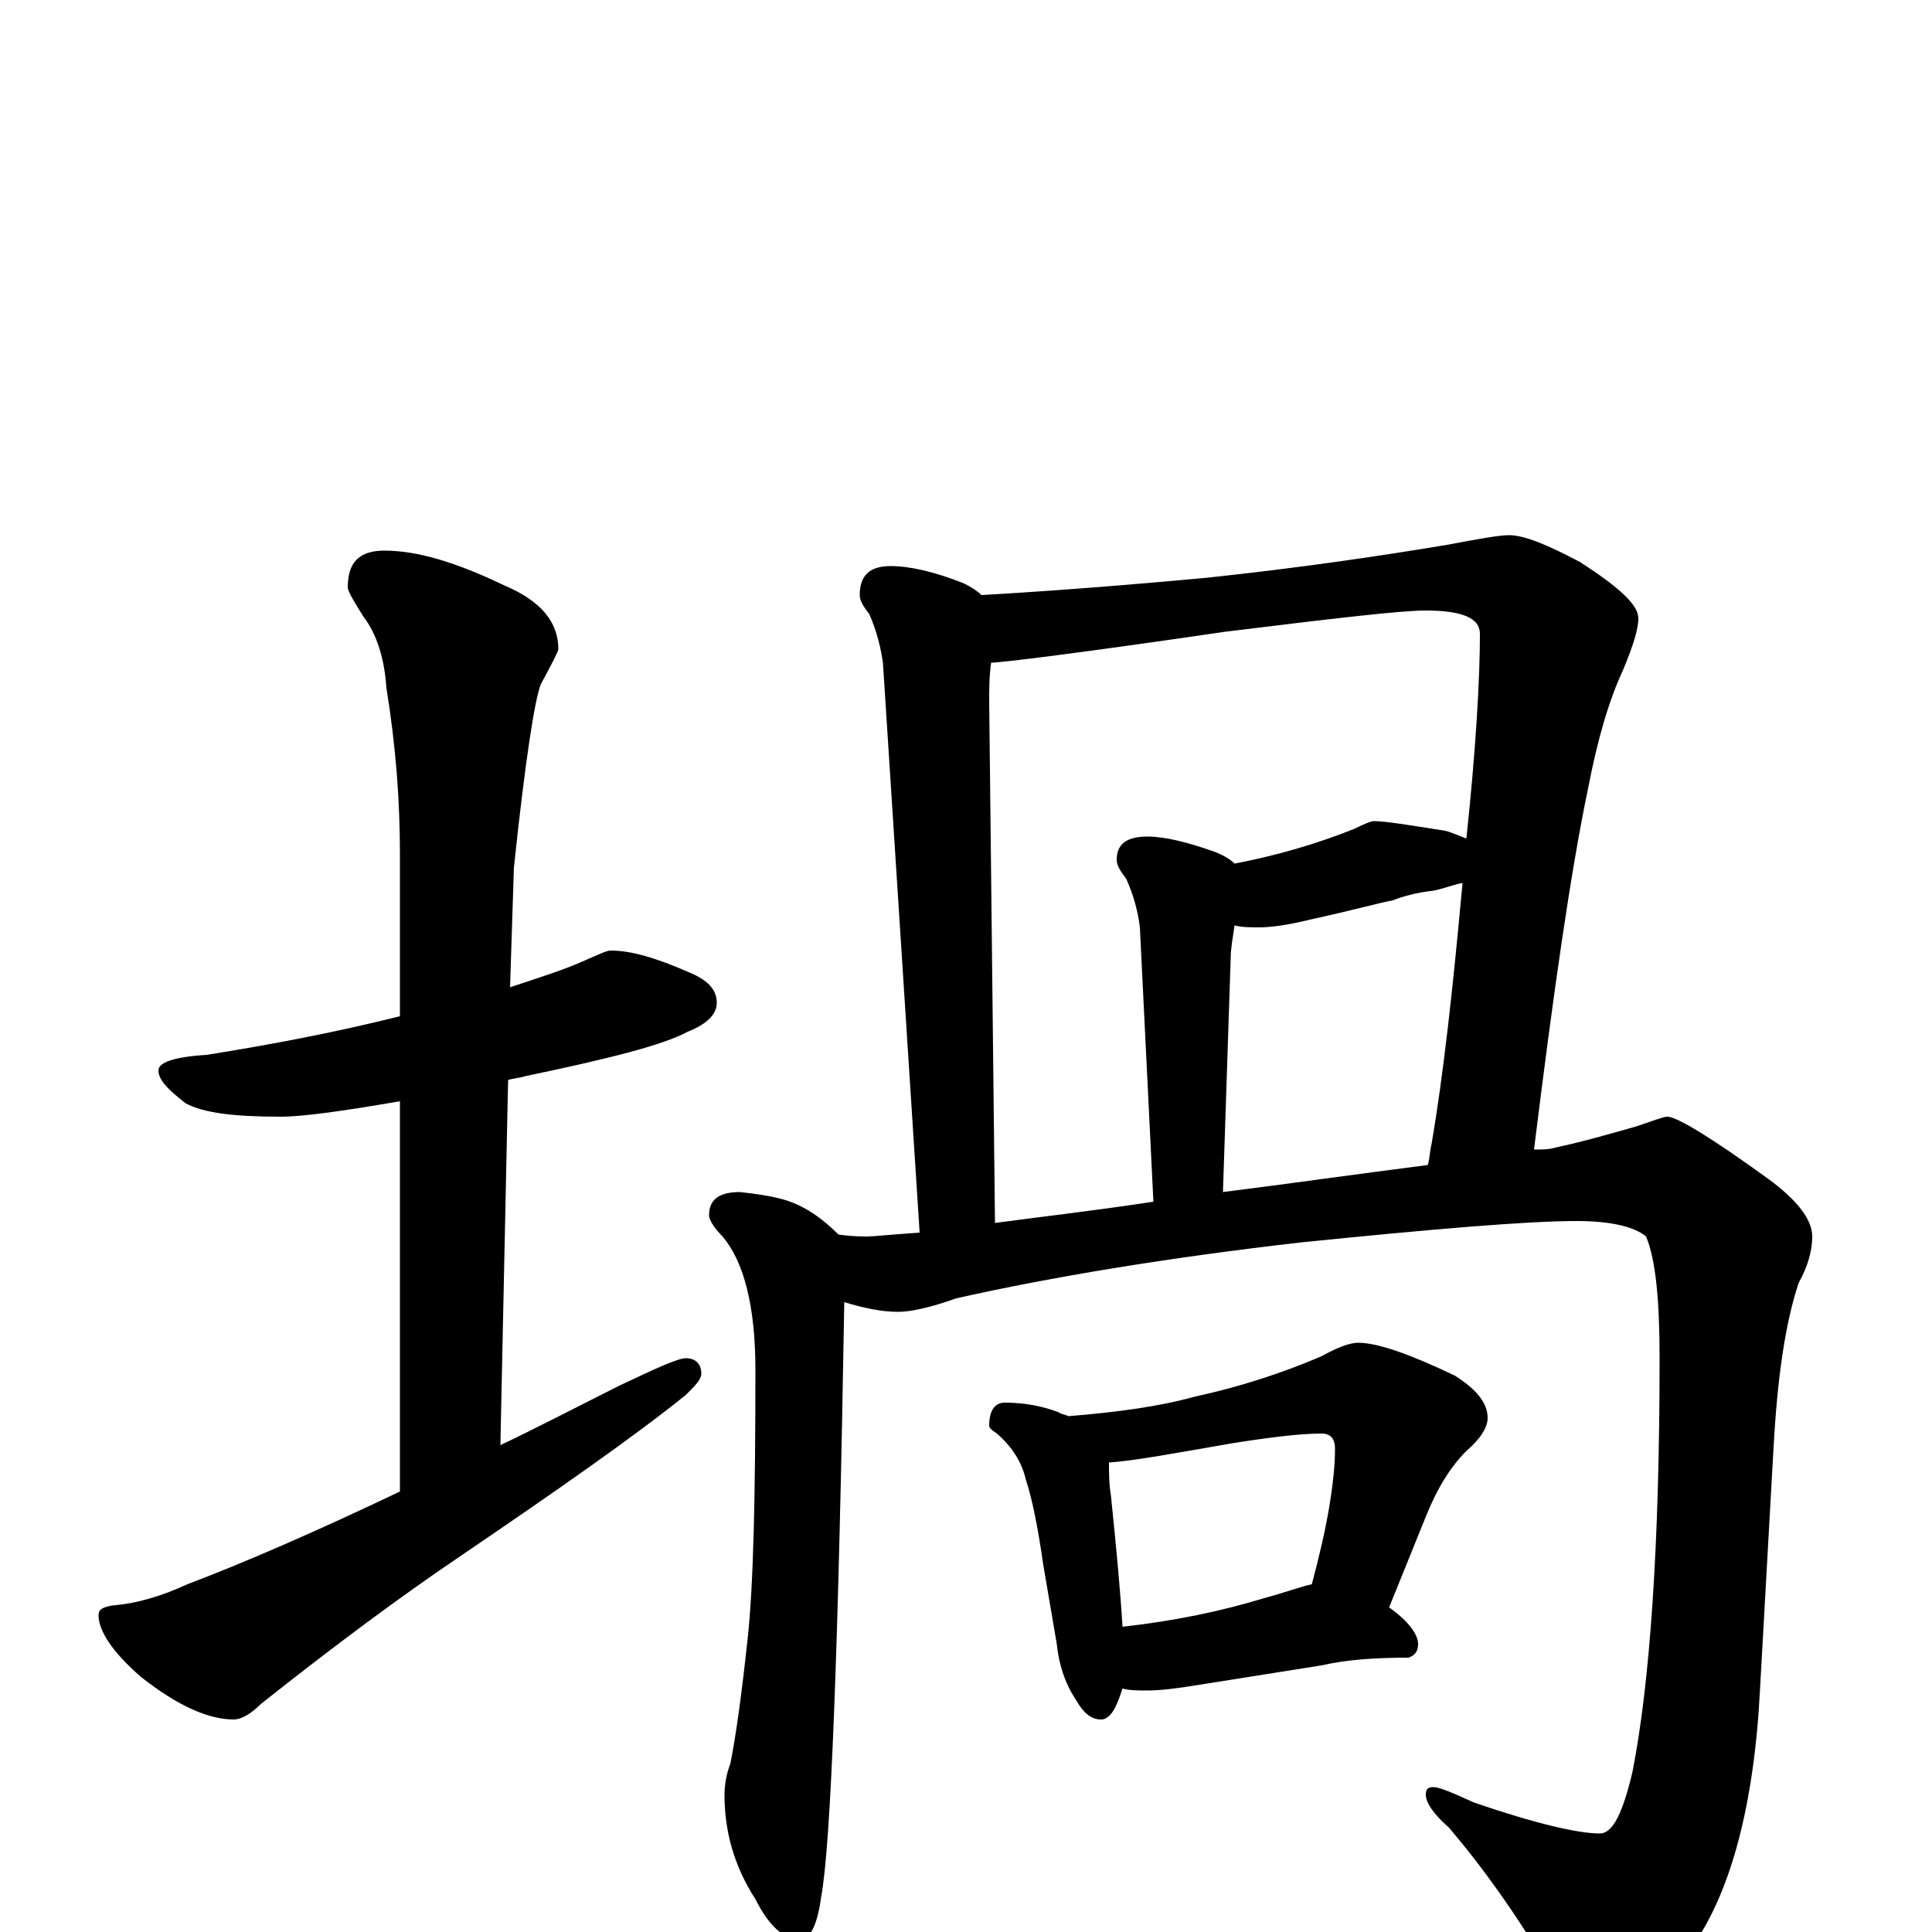 <?xml version="1.0" encoding="utf-8" ?>
<!DOCTYPE svg PUBLIC "-//W3C//DTD SVG 1.1//EN" "http://www.w3.org/Graphics/SVG/1.1/DTD/svg11.dtd">
<svg version="1.1" id="Layer_1" xmlns="http://www.w3.org/2000/svg" xmlns:xlink="http://www.w3.org/1999/xlink" x="0px" y="145px" width="1000px" height="1000px" viewBox="0 0 1000 1000" enable-background="new 0 0 1000 1000" xml:space="preserve">
<g id="Layer_1">
<path id="glyph" transform="matrix(1 0 0 -1 0 1000)" d="M316,508C327,508 340,504 356,497C366,493 371,488 371,481C371,475 366,470 356,466C343,459 315,452 272,443C269,442 266,442 263,441l-4,-189C278,261 299,272 321,283C340,292 351,297 355,297C360,297 363,294 363,289C363,286 360,283 355,278C329,257 289,229 236,193C208,174 174,149 135,118C130,113 125,110 121,110C108,110 92,117 73,132C58,145 51,156 51,164C51,167 53,168 58,169C71,170 84,174 97,180C126,191 163,207 207,228l0,202C178,425 157,422 145,422C121,422 105,424 96,429C87,436 82,441 82,446C82,450 90,453 107,454C138,459 171,465 207,474l0,84C207,585 205,613 200,644C199,659 195,672 188,681C183,689 180,694 180,696C180,709 186,715 199,715C216,715 236,709 261,697C280,689 289,678 289,664C289,663 286,657 280,646C277,639 272,608 266,551l-2,-62C279,494 292,498 303,503C310,506 314,508 316,508M461,707C471,707 484,704 499,698C503,696 506,694 508,692C543,694 582,697 625,701C672,706 713,712 749,718C765,721 776,723 781,723C789,723 801,718 818,709C838,696 848,687 848,680C848,674 845,665 840,653C833,638 827,618 822,592C813,549 804,486 794,405C798,405 802,405 805,406C819,409 833,413 847,417C856,420 861,422 863,422C868,422 886,411 915,390C930,379 938,369 938,360C938,353 936,345 931,336C924,315 920,287 918,251l-7,-125C908,66 896,22 877,-6C860,-31 845,-43 832,-43C821,-43 812,-37 805,-25C786,8 767,34 750,54C742,61 738,67 738,71C738,74 739,75 742,75C745,75 752,72 763,67C795,56 817,51 828,51C835,51 840,62 845,83C854,129 859,200 859,297C859,327 857,348 852,360C846,365 834,368 816,368C791,368 743,364 674,357C604,349 544,339 495,328C481,323 471,321 465,321C456,321 447,323 437,326C434,147 430,44 425,18C423,3 419,-4 414,-4C406,-4 398,3 391,17C380,34 375,52 375,71C375,76 376,82 378,87C381,102 384,124 387,152C390,180 391,226 391,291C391,324 385,347 374,360C369,365 367,369 367,371C367,379 372,383 383,383C392,382 399,381 406,379C416,376 425,370 434,361C441,360 446,360 449,360C452,360 461,361 476,362l-19,295C456,664 454,673 450,682C447,686 445,689 445,692C445,702 450,707 461,707M515,367C537,370 564,373 597,378l-7,142C589,528 587,536 583,545C580,549 578,552 578,555C578,563 583,567 594,567C603,567 615,564 629,559C634,557 637,555 639,553C660,557 681,563 701,571C707,574 710,575 711,575C717,575 729,573 748,570C752,569 756,567 759,566C764,613 766,649 766,672C766,680 757,684 738,684C725,684 691,680 634,673C559,662 518,657 513,657C512,650 512,643 512,637M633,383C665,387 700,392 739,397C740,400 740,404 741,408C747,443 752,488 757,543C752,542 747,540 742,539C733,538 726,536 721,534C715,533 701,529 678,524C666,521 657,520 652,520C647,520 643,520 639,521C638,514 637,509 637,504M520,274C531,274 540,272 548,269C549,268 551,268 553,267C578,269 600,272 618,277C641,282 663,289 684,298C693,303 699,305 703,305C713,305 730,299 753,288C764,281 770,274 770,266C770,261 766,255 759,249C751,241 744,230 738,215l-19,-47C729,161 734,154 734,149C734,145 732,143 729,142C712,142 697,141 684,138l-63,-10C609,126 600,125 594,125C589,125 585,125 581,126C580,123 579,120 578,118C576,113 573,110 570,110C565,110 561,113 557,120C551,129 548,139 547,149l-7,41C537,211 534,225 531,234C529,243 524,251 516,258C513,260 512,261 512,262C512,270 515,274 520,274M581,158C608,161 632,166 655,173C666,176 674,179 679,180C683,195 686,208 688,220C690,232 691,242 691,250C691,255 689,258 684,258C673,258 657,256 638,253C609,248 588,244 574,243C574,238 574,232 575,226C578,197 580,175 581,158z"/>
</g>
</svg>
